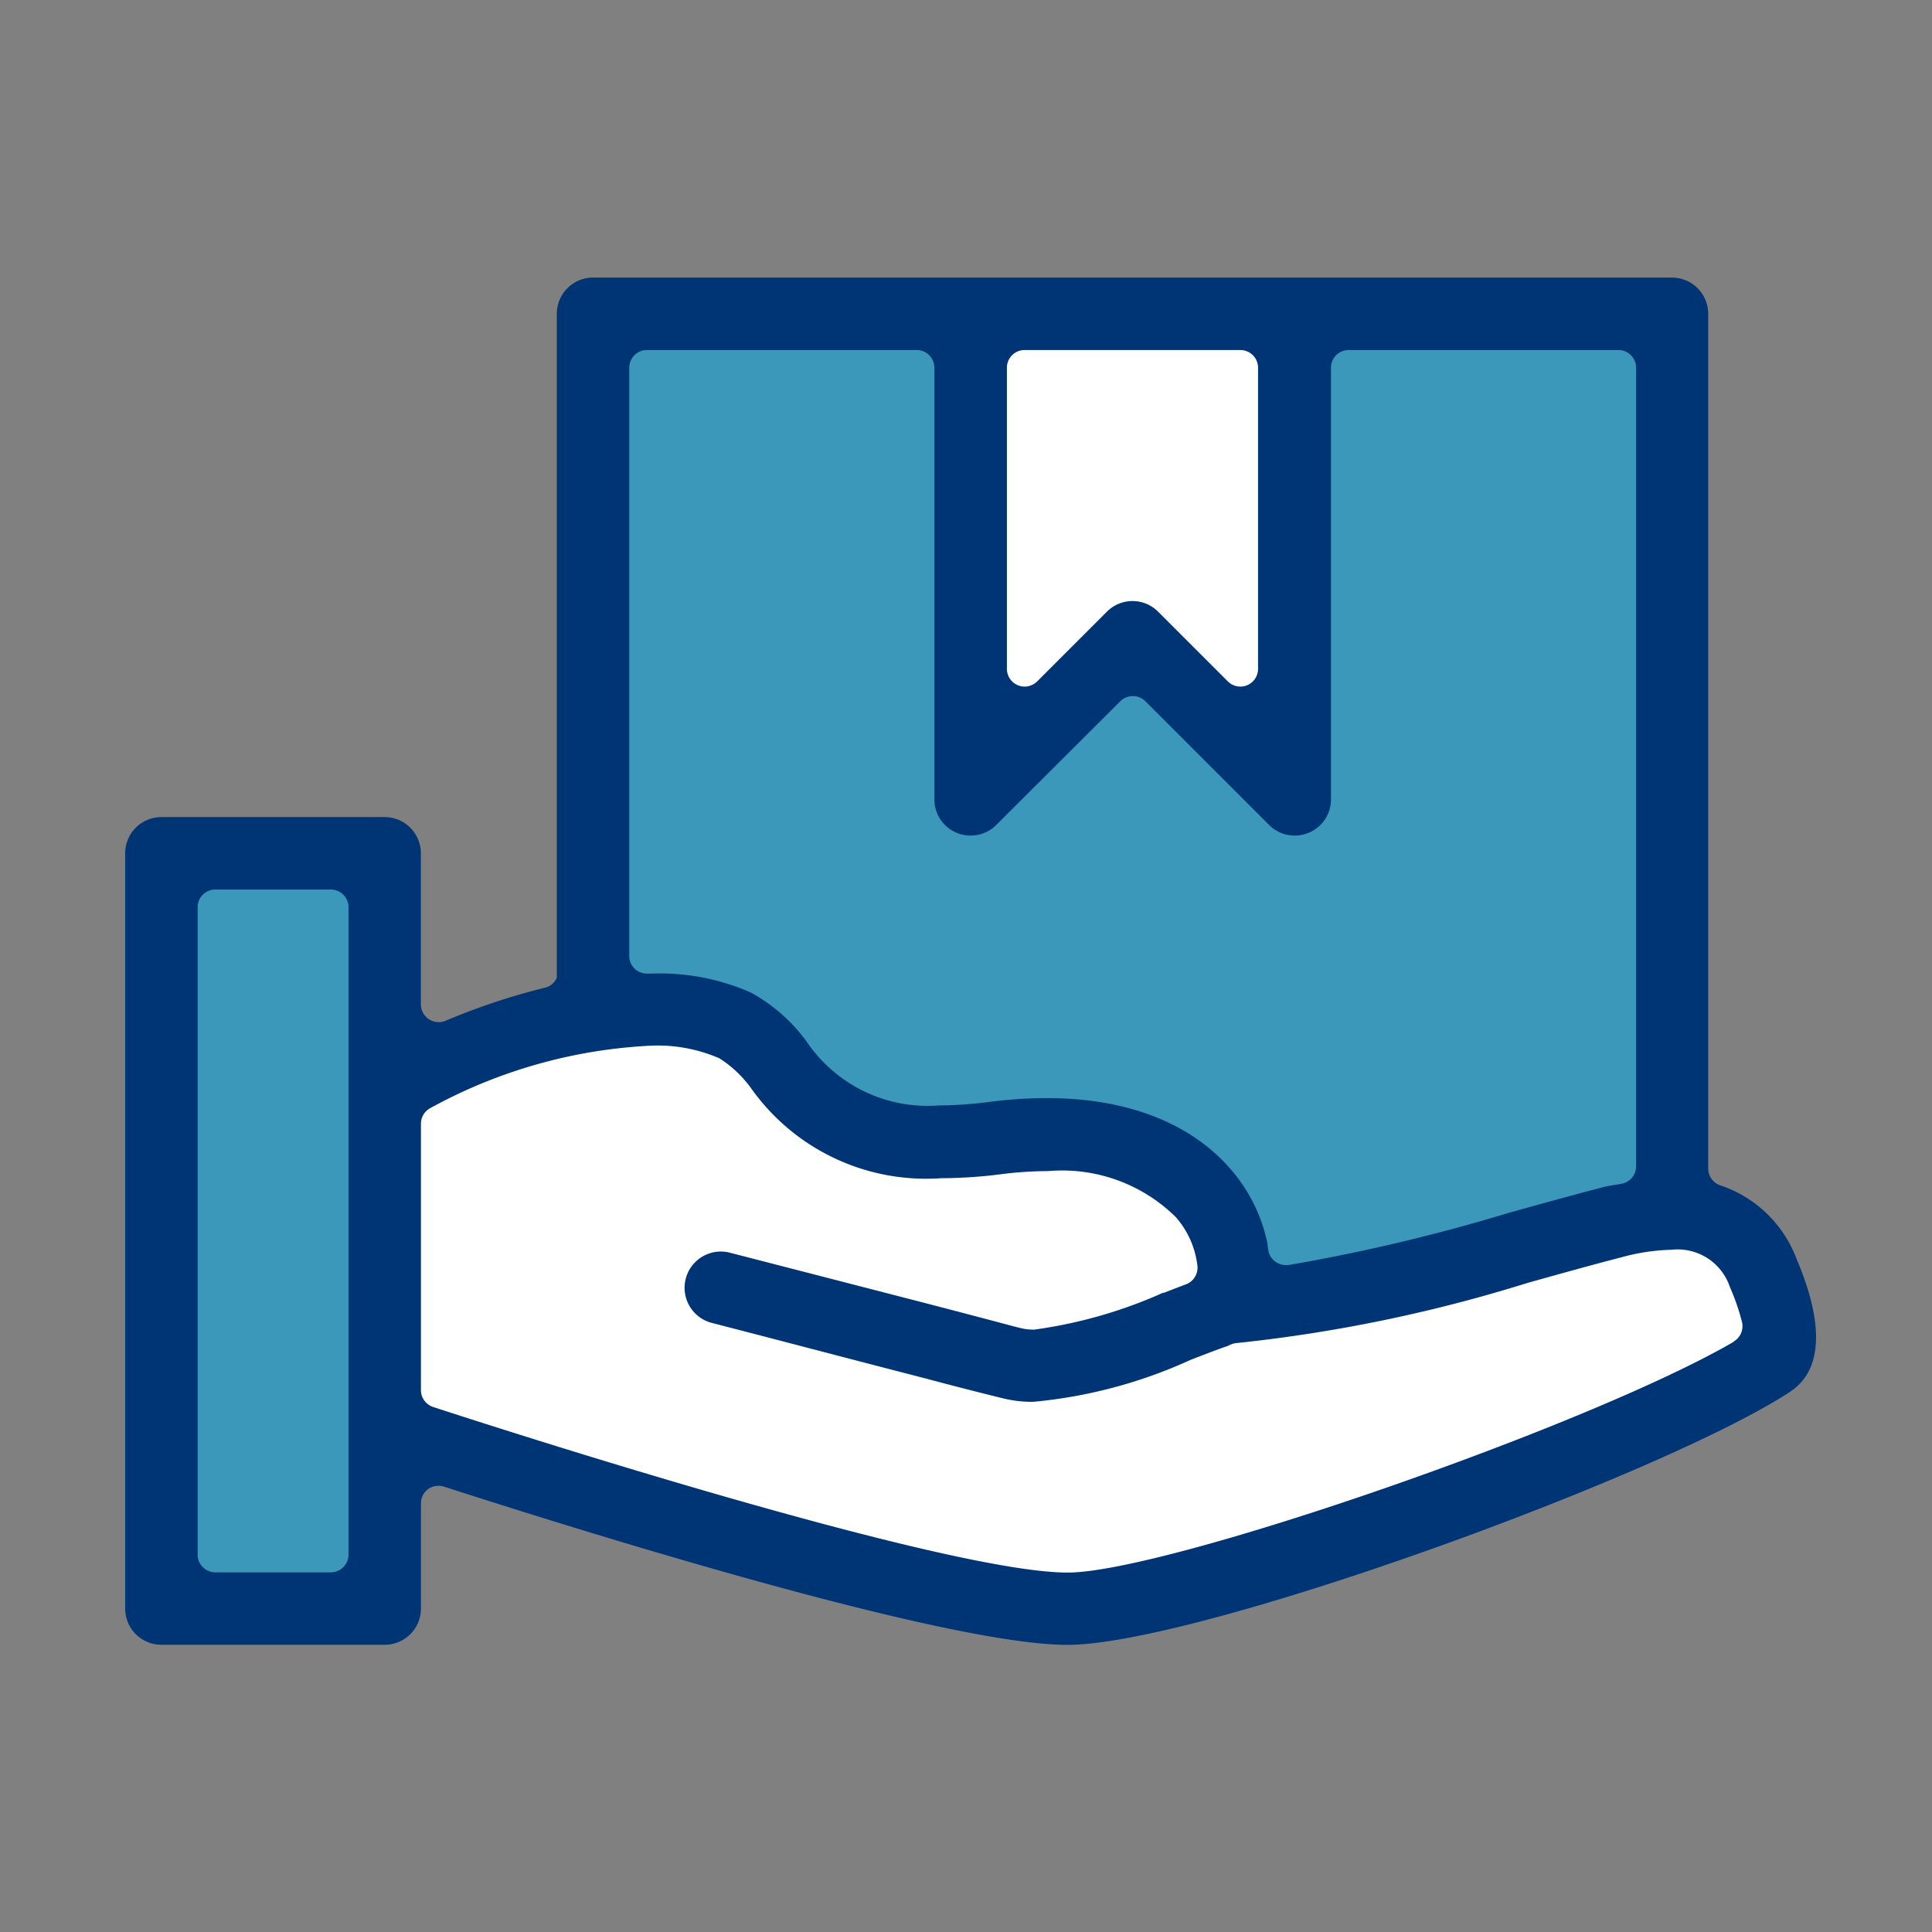 <svg xmlns="http://www.w3.org/2000/svg" width="24" height="24" viewBox="0 0 24 24">
    <rect x="0" y="0" width="24" height="24" fill="#808080" stroke="none"/>
    <defs>
        <style>
            .cls-2{opacity:.53}.cls-3{fill:#00aeee}.cls-4{fill:#fff}
        </style>
    </defs>
    <g id="ico_product_24px" transform="translate(8623 506)">
        <path id="사각형_1724" fill="none" d="M0 0H24V24H0z" transform="translate(-8623 -506)"/>
        <g id="그룹_2118" transform="translate(-8622.783 -505.711)">
            <g id="그룹_2109" class="cls-2" transform="translate(1.703 10.332)">
                <g id="그룹_2108">
                    <path id="사각형_1725" d="M0 0H2.586V9.389H0z" class="cls-3"/>
                </g>
            </g>
            <g id="그룹_2111" transform="translate(4.727 12.321)">
                <g id="그룹_2110">
                    <path id="패스_2350" d="M4.816 13.605l3.222-1.042 2.4 1.262 3.5.135 1.56 2.253 5.228-.968.789.183.4 1.472-8.41 3.063-4.2-.756s-4.5-1.193-4.5-1.352z" class="cls-4" transform="translate(-4.816 -12.563)"/>
                </g>
            </g>
            <g id="그룹_2113" class="cls-2" transform="translate(7.113 3.649)">
                <g id="그룹_2112">
                    <path id="패스_2351" d="M7.425 3.662h13.327v11.06l-5.49 1.262-.6-1.7-3.859-.6-2.025-1.35H7.266z" class="cls-3" transform="translate(-7.266 -3.662)"/>
                </g>
            </g>
            <g id="그룹_2115" transform="translate(11.841 3.649)">
                <g id="그룹_2114">
                    <path id="패스_2352" d="M12.118 3.662V9.39l2.025-1.781 1.94 1.706V3.7z" class="cls-4" transform="translate(-12.118 -3.662)"/>
                </g>
            </g>
            <g id="그룹_2117" transform="translate(1.338 3.159)">
                <g id="그룹_2116">
                    <path id="패스_2353" fill="#003575" d="M22.1 15.348a1.529 1.529 0 0 0-.947-.912.22.22 0 0 1-.15-.208V3.609a.451.451 0 0 0-.451-.45H7.15a.45.45 0 0 0-.45.45v8.248a.212.212 0 0 1-.145.123 8.212 8.212 0 0 0-1.236.411.222.222 0 0 1-.208-.019.221.221 0 0 1-.1-.184v-1.877a.45.45 0 0 0-.45-.45H1.788a.45.45 0 0 0-.45.45v9.382a.45.45 0 0 0 .45.45h2.774a.45.45 0 0 0 .45-.45v-1.306a.22.22 0 0 1 .088-.177.217.217 0 0 1 .13-.042.225.225 0 0 1 .067.01c1.832.591 6.253 1.966 7.746 1.966 1.6 0 7.3-2.071 8.937-3.118.164-.103.654-.418.12-1.678zM4.112 19.023a.22.22 0 0 1-.22.22H2.458a.22.22 0 0 1-.22-.22v-8.042a.22.22 0 0 1 .22-.22h1.434a.22.22 0 0 1 .22.22zm8.179-14.744a.22.22 0 0 1 .22-.22h2.681a.22.22 0 0 1 .219.22v3.744a.22.22 0 0 1-.135.2.211.211 0 0 1-.084.017.221.221 0 0 1-.156-.064l-.866-.866a.449.449 0 0 0-.637 0l-.866.866a.222.222 0 0 1-.156.064.211.211 0 0 1-.084-.017.22.22 0 0 1-.136-.2zm-4.691 0a.22.22 0 0 1 .22-.22h3.35a.22.22 0 0 1 .22.22v5.362a.449.449 0 0 0 .278.416.454.454 0 0 0 .172.034.449.449 0 0 0 .319-.132L13.7 8.422a.223.223 0 0 1 .156-.064.219.219 0 0 1 .155.064l1.537 1.537a.447.447 0 0 0 .318.132.454.454 0 0 0 .172-.034.448.448 0 0 0 .279-.416V4.279a.22.22 0 0 1 .219-.22h3.352a.22.22 0 0 1 .219.22V14.2a.22.22 0 0 1-.176.215c-.033.007-.065.012-.1.017s-.08.013-.125.024c-.382.1-.775.208-1.154.314l-.036.01a22.642 22.642 0 0 1-2.728.646h-.033a.22.22 0 0 1-.217-.187l-.007-.045c0-.029-.008-.058-.015-.089-.194-.848-1.013-1.753-2.731-1.753a5.54 5.54 0 0 0-.693.045 5.148 5.148 0 0 1-.645.046 1.813 1.813 0 0 1-1.64-.788 2.11 2.11 0 0 0-.7-.616 2.81 2.81 0 0 0-1.225-.234H7.82a.221.221 0 0 1-.155-.063.218.218 0 0 1-.065-.152zm13.72 12.1c-1.795 1.045-7.053 2.867-8.274 2.867-1.542 0-7.238-1.846-7.882-2.057a.22.22 0 0 1-.152-.208V13.67a.22.22 0 0 1 .115-.193 6.32 6.32 0 0 1 2.759-.777 1.923 1.923 0 0 1 .834.158 1.436 1.436 0 0 1 .4.381 2.663 2.663 0 0 0 2.356 1.108 5.947 5.947 0 0 0 .724-.047 4.6 4.6 0 0 1 .6-.041 2.01 2.01 0 0 1 1.59.572 1.11 1.11 0 0 1 .268.607.221.221 0 0 1-.141.227c-.087.032-.178.068-.274.105h-.012a5.841 5.841 0 0 1-1.6.458.687.687 0 0 1-.169-.019c-.222-.055.042.009-1.179-.309l-1.411-.364-1.02-.263a.45.45 0 0 0-.229.871c.7.18 1.831.478 2.667.693.372.1.714.186.958.246a1.514 1.514 0 0 0 .369.042 6.032 6.032 0 0 0 1.951-.519l.017-.007c.164-.063.319-.124.452-.169a.4.4 0 0 1 .041-.019.226.226 0 0 1 .066-.016 18.583 18.583 0 0 0 3.614-.747c.383-.107.778-.218 1.169-.319a2.564 2.564 0 0 1 .62-.093.684.684 0 0 1 .725.462 2.775 2.775 0 0 1 .151.437.221.221 0 0 1-.104.241z" transform="translate(-1.338 -3.159)"/>
                </g>
            </g>
        </g>
    </g>
</svg>
